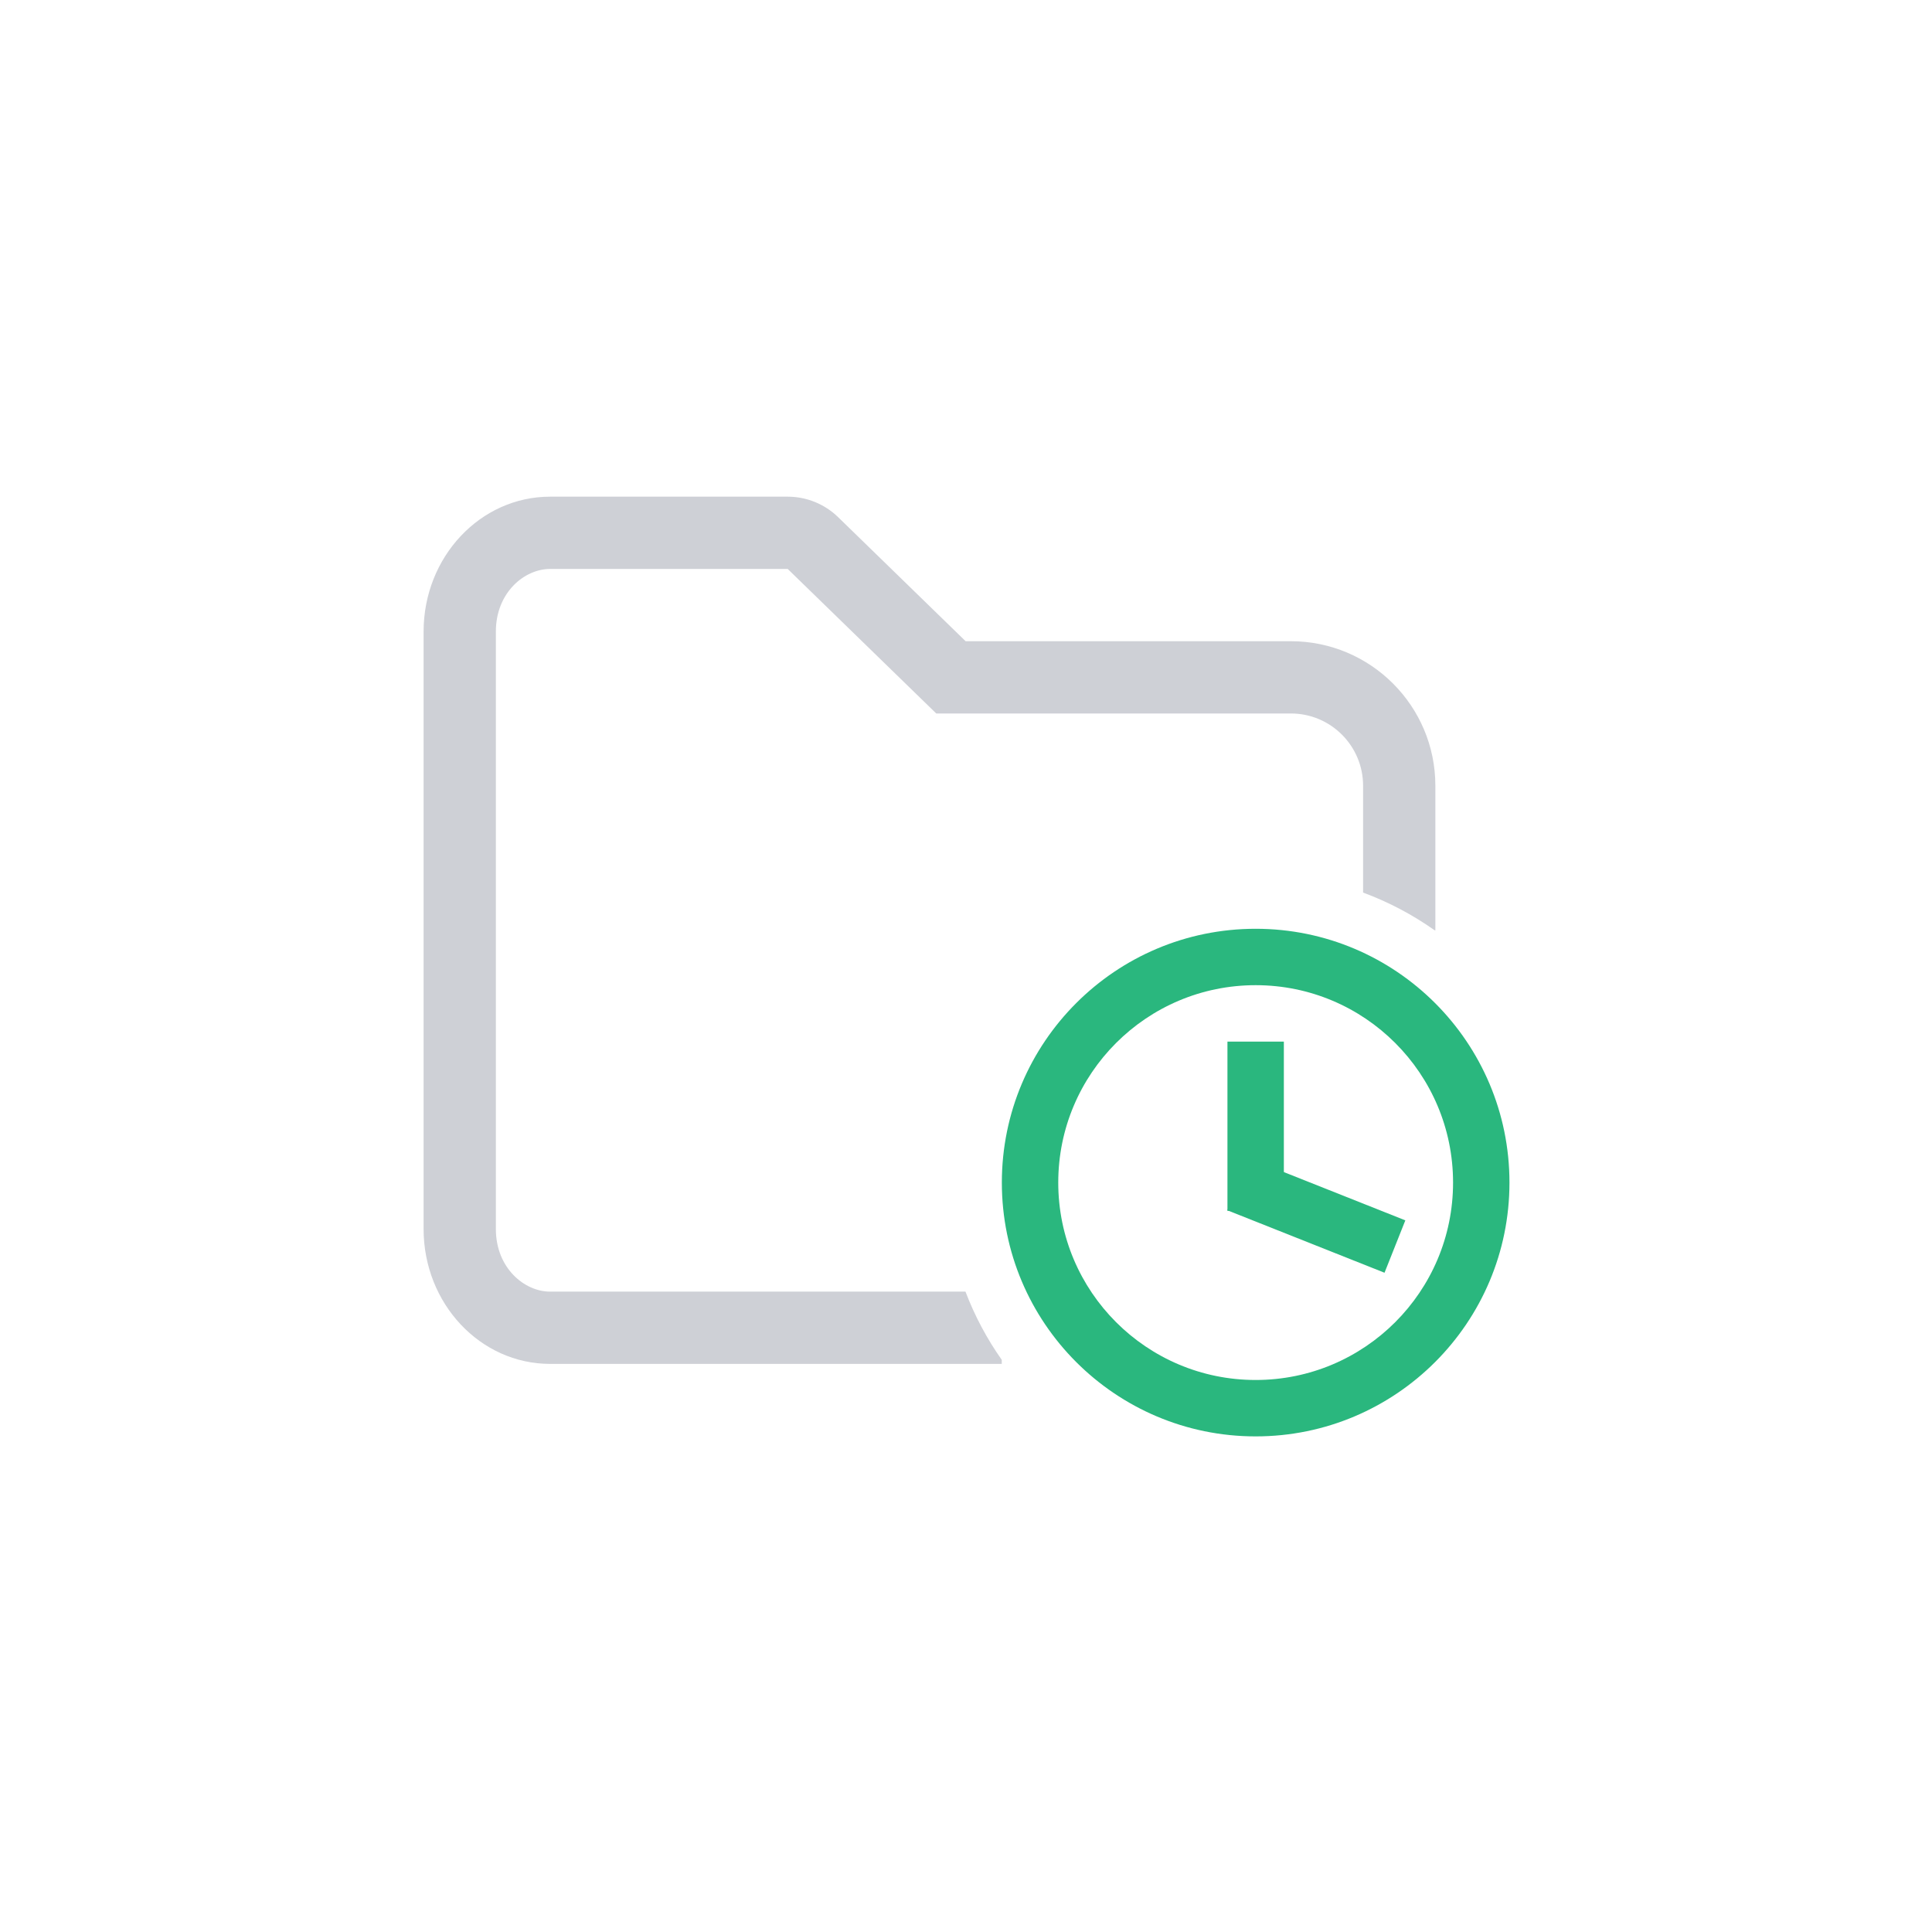 <svg clip-rule="evenodd" fill-rule="evenodd" stroke-linejoin="round" stroke-miterlimit="2" viewBox="0 0 72 72" xmlns="http://www.w3.org/2000/svg"><g transform="matrix(1.197 0 0 1.197 -8.453 -8.423)"><path d="m38.25 49.373v.127h-14.062c-2.175 0-3.938-1.88-3.938-4.2v-18.6c0-2.32 1.763-4.2 3.938-4.2h7.398c.586 0 1.149.229 1.569.637l3.97 3.863h10.125c2.485 0 4.5 2.015 4.5 4.5v4.5h-.023c-.682-.483-1.43-.879-2.227-1.174v-3.326c0-1.243-1.007-2.25-2.25-2.25h-11.039l-4.625-4.5h-7.398c-.798 0-1.688.734-1.688 1.95v18.6c0 1.216.89 1.95 1.688 1.95h12.933c.288.758.669 1.471 1.129 2.123z" fill="#ced0d6"/><g fill="#2ab77e"><path d="m12 10h1v3h-1z" transform="matrix(-.648 1.631 1.631 .648 37.388 17.035)"/><path d="m10 10h3v1h-3z" transform="matrix(0 1.756 1.756 0 27.717 21.906)"/><path d="m11.5 15c1.933 0 3.5-1.567 3.5-3.5s-1.567-3.5-3.5-3.5-3.5 1.567-3.5 3.5 1.567 3.5 3.5 3.5zm0 1c-2.485 0-4.5-2.015-4.5-4.5s2.015-4.5 4.5-4.5 4.5 2.015 4.5 4.5-2.015 4.5-4.5 4.5z" transform="matrix(0 1.756 1.756 0 25.961 23.661)"/></g></g></svg>